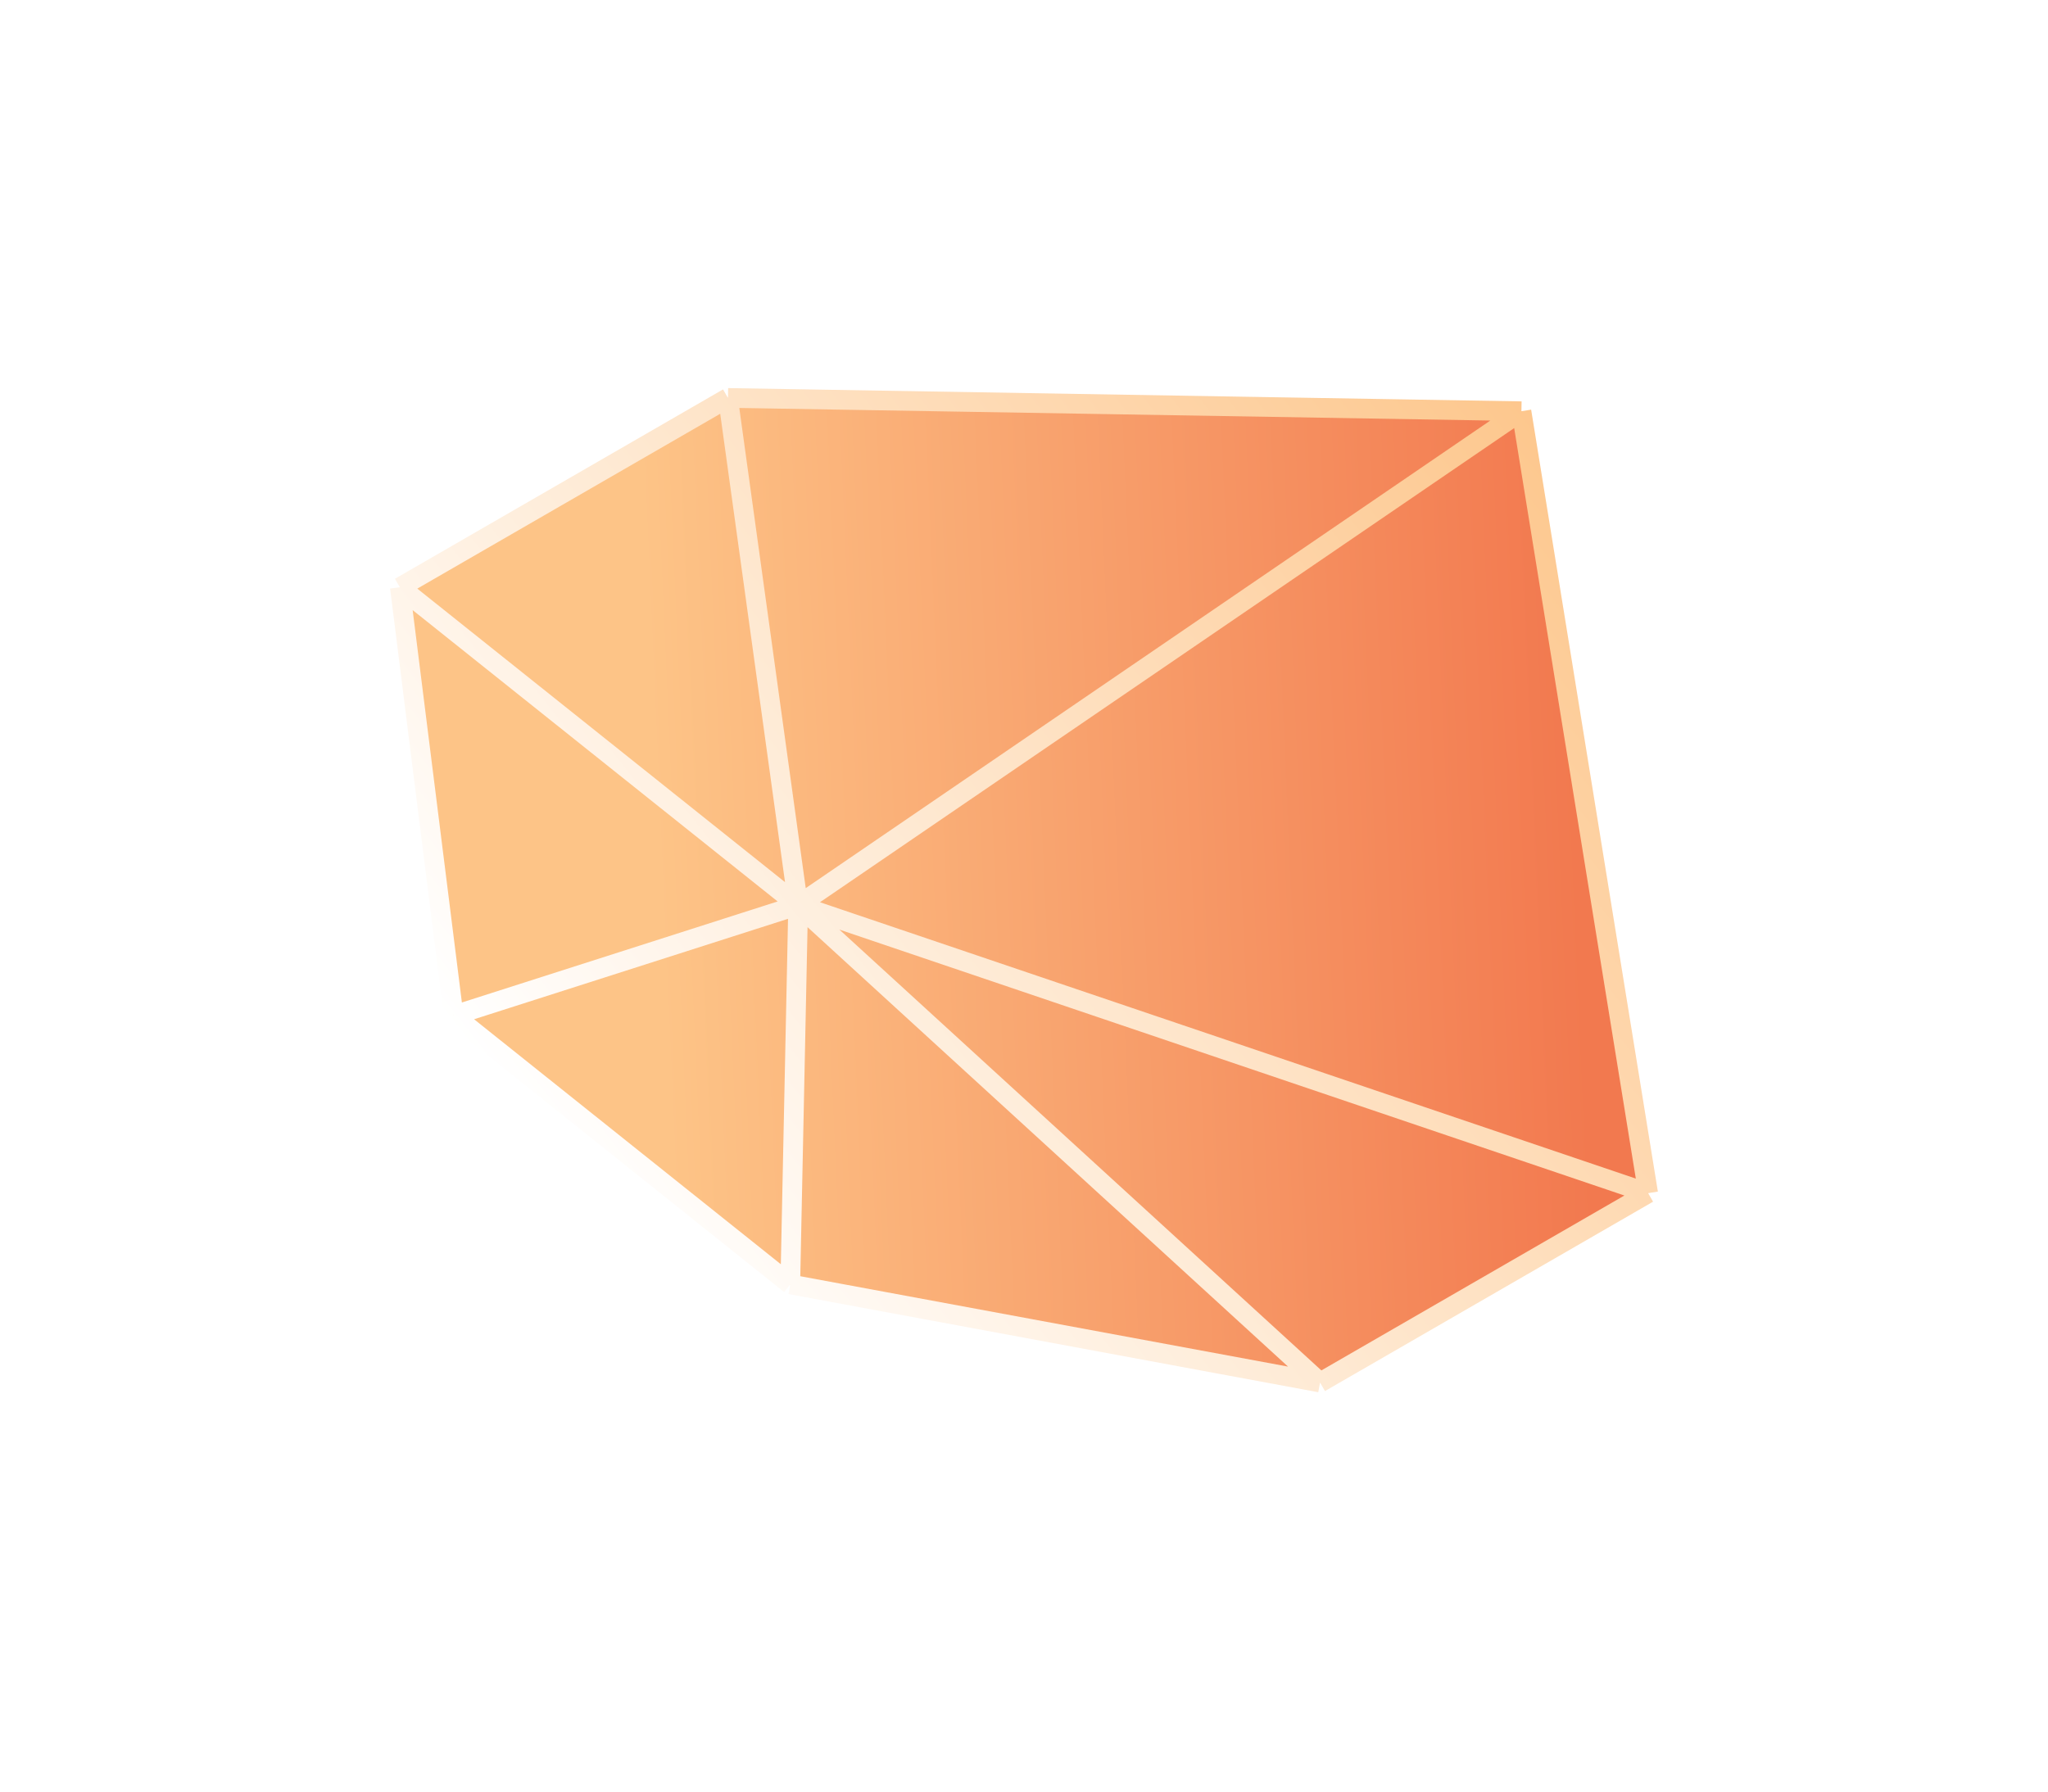 <svg width="104" height="91" viewBox="0 0 104 91" fill="none" xmlns="http://www.w3.org/2000/svg">
<g filter="url(#filter0_f_540_5775)">
<path d="M23.034 51.579L20.306 29.831L36.967 20.212L77.26 20.887L83.695 60.604L67.034 70.223L40.131 65.237L23.034 51.579Z" fill="url(#paint0_linear_540_5775)"/>
</g>
<path d="M23.034 51.579L20.306 29.831L36.967 20.212L77.26 20.887L83.695 60.604L67.034 70.223L40.131 65.237L23.034 51.579Z" fill="url(#paint1_linear_540_5775)"/>
<path d="M67.034 70.223L83.695 60.604M67.034 70.223L40.531 45.979M67.034 70.223L40.131 65.237M23.034 51.579L20.306 29.831M23.034 51.579L40.131 65.237M23.034 51.579L40.531 45.979M20.306 29.831L36.967 20.212M20.306 29.831L40.531 45.979M36.967 20.212L77.26 20.887M36.967 20.212L40.531 45.979M77.26 20.887L83.695 60.604M77.26 20.887L40.531 45.979M83.695 60.604L40.531 45.979M40.531 45.979L40.131 65.237" stroke="url(#paint2_linear_540_5775)" stroke-linejoin="round"/>
<defs>
<filter id="filter0_f_540_5775" x="0.306" y="0.212" width="103.39" height="90.011" filterUnits="userSpaceOnUse" color-interpolation-filters="sRGB">
<feFlood flood-opacity="0" result="BackgroundImageFix"/>
<feBlend mode="normal" in="SourceGraphic" in2="BackgroundImageFix" result="shape"/>
<feGaussianBlur stdDeviation="10" result="effect1_foregroundBlur_540_5775"/>
</filter>
<linearGradient id="paint0_linear_540_5775" x1="33.52" y1="47.949" x2="80.237" y2="45.891" gradientUnits="userSpaceOnUse">
<stop stop-color="#FDC487"/>
<stop offset="1" stop-color="#F2794F"/>
</linearGradient>
<linearGradient id="paint1_linear_540_5775" x1="33.52" y1="47.949" x2="80.237" y2="45.891" gradientUnits="userSpaceOnUse">
<stop stop-color="#FDC487"/>
<stop offset="1" stop-color="#F2794F"/>
</linearGradient>
<linearGradient id="paint2_linear_540_5775" x1="81.25" y1="19.938" x2="29.625" y2="60.625" gradientUnits="userSpaceOnUse">
<stop stop-color="#FDC487"/>
<stop offset="1" stop-color="white"/>
</linearGradient>
</defs>
</svg>
